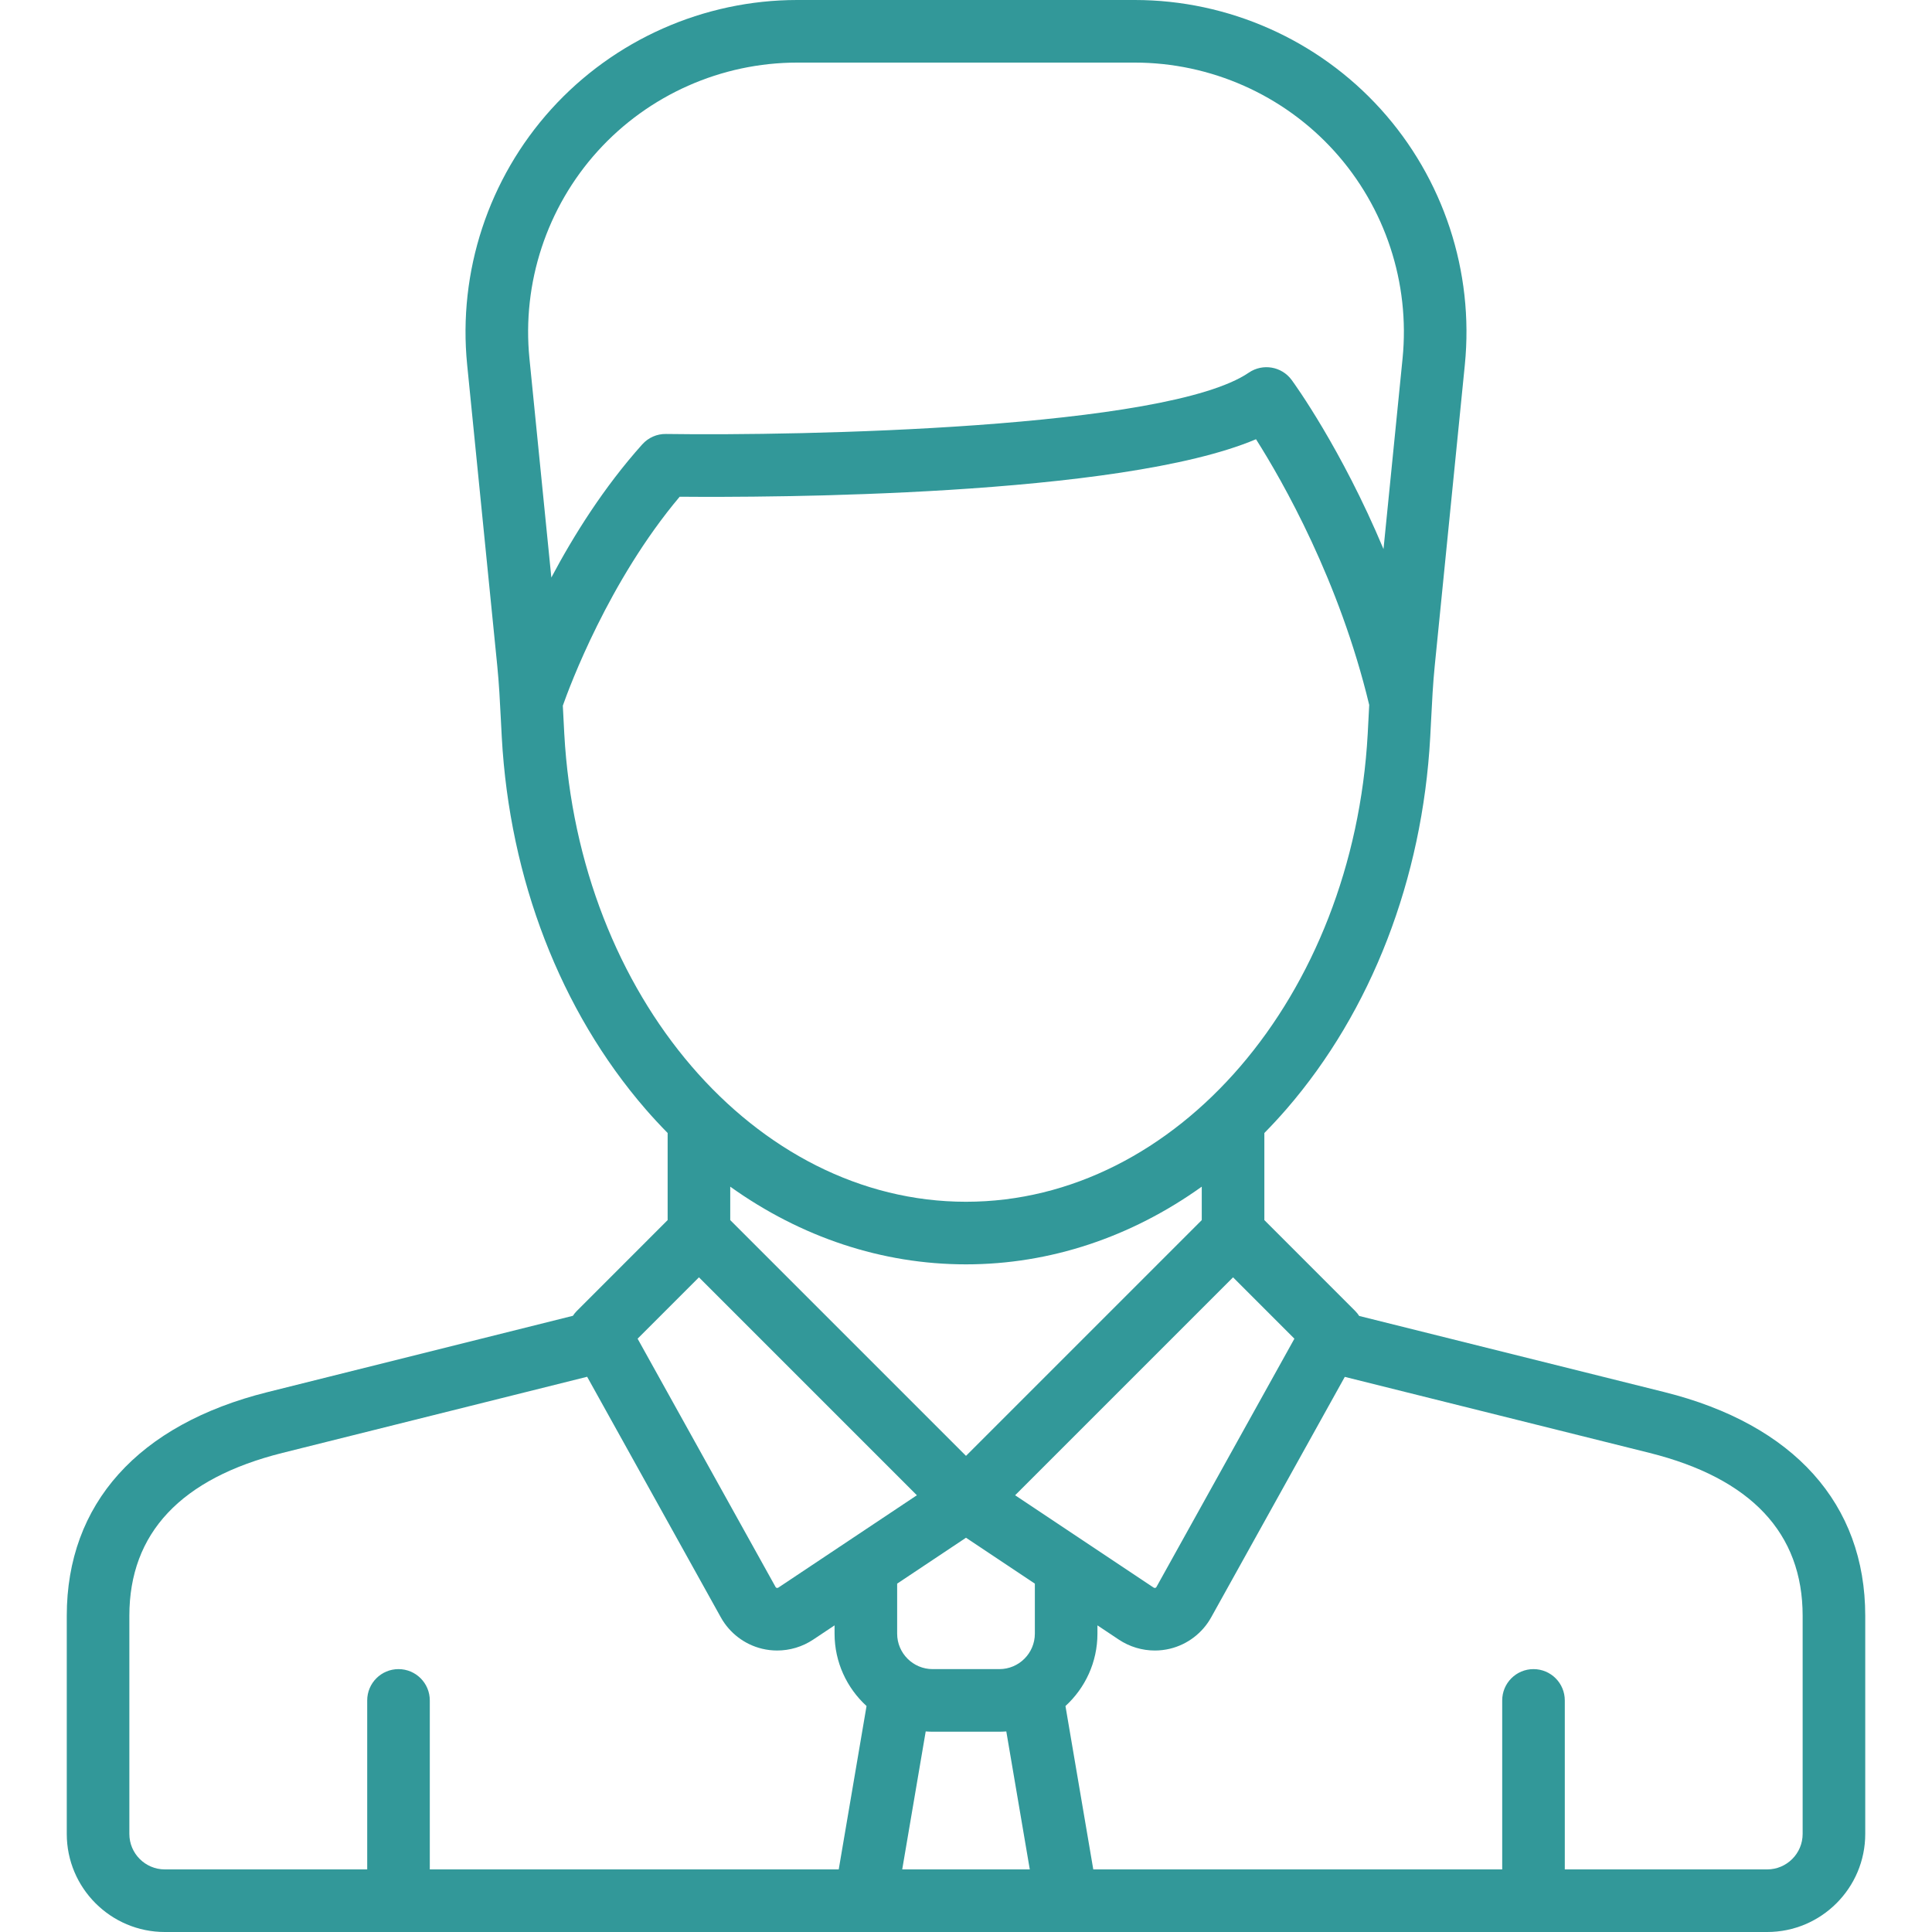 <?xml version='1.0' encoding='iso-8859-1'?>
<svg fill="#329899" version="1.1" xmlns="http://www.w3.org/2000/svg" viewBox="0 0 463 463" xmlns:xlink="http://www.w3.org/1999/xlink" enable-background="new 0 0 463 463">
  <g>
    <path d="m398.897,333.619l-73.171-18.254c-0.273-0.412-0.573-0.809-0.931-1.167l-21.795-21.804v-20.872c1.814-1.844 3.59-3.758 5.318-5.753 20.336-23.485 32.563-55.124 34.43-89.089 0.075-1.363 0.144-2.723 0.212-4.082 0.227-4.494 0.441-8.738 0.87-13.021l7.216-72.167c2.23-22.307-5.117-44.632-20.159-61.254-15.042-16.623-36.528-26.156-58.946-26.156h-80.882c-22.418,0-43.903,9.533-58.946,26.155s-22.39,38.949-20.16,61.255l7.211,72.118c0.43,4.299 0.647,8.579 0.876,13.111 0.068,1.347 0.136,2.694 0.21,4.041 1.867,33.965 14.094,65.604 34.43,89.089 1.727,1.995 3.504,3.908 5.318,5.753v20.872l-21.796,21.803c-0.349,0.349-0.643,0.734-0.911,1.134l-73.192,18.289c-31.017,7.754-48.099,26.791-48.099,53.604v52.276c0,12.958 10.542,23.5 23.5,23.5h384c12.958,0 23.5-10.542 23.5-23.5v-52.277c0-26.812-17.082-45.849-48.103-53.604zm-175.397,81.381h16c0.558,0 1.109-0.027 1.658-0.065l5.628,33.065h-30.572l5.628-33.065c0.549,0.038 1.1,0.065 1.658,0.065zm24.5-23.5c0,4.687-3.813,8.5-8.5,8.5h-16c-4.687,0-8.5-3.813-8.5-8.5v-11.986l16.5-11 16.5,11v11.986zm-73-107.118c16.966,12.128 36.372,18.618 56.5,18.618s39.534-6.49 56.5-18.618v8.012l-56.5,56.5-56.5-56.5v-8.012zm84.703,84.906c-0.008-0.005-0.016-0.01-0.024-0.016l-16.407-10.938 52.227-52.227 14.702,14.707c-4.961,8.951-16.612,29.919-33.062,59.5-0.031,0.056-0.096,0.172-0.28,0.217-0.212,0.052-0.364-0.049-0.414-0.082l-16.742-11.161zm-116.468-333.068c12.204-13.486 29.636-21.22 47.824-21.22h80.882c18.189,0 35.62,7.734 47.825,21.22 12.204,13.485 18.165,31.599 16.355,49.696l-4.567,45.668c-10.134-24.15-21.346-39.619-22.006-40.52-2.39-3.261-6.938-4.039-10.276-1.759-19.71,13.456-107.493,15.169-139.661,14.695-2.17-0.041-4.249,0.877-5.697,2.495-9.191,10.259-16.422,21.794-21.786,31.909l-5.248-52.487c-1.811-18.097 4.151-36.211 16.355-49.697zm-8.006,139.637c-0.073-1.326-0.14-2.651-0.207-3.977-0.046-0.917-0.094-1.845-0.143-2.774 1.616-4.588 10.991-29.875 28.005-50.067 20.753,0.182 105.516,0.046 138.116-13.78 6.428,10.14 19.98,33.877 27.129,63.675-0.052,0.974-0.101,1.946-0.15,2.907-0.068,1.337-0.135,2.675-0.209,4.016-3.456,62.884-45.743,112.143-96.27,112.143s-92.814-49.259-96.271-112.143zm32.272,130.25l52.227,52.227-16.41,10.94c-0.006,0.004-0.013,0.009-0.019,0.013l-16.744,11.163c-0.049,0.034-0.201,0.134-0.414,0.082-0.184-0.044-0.249-0.161-0.279-0.216-16.45-29.582-28.101-50.55-33.062-59.501l14.701-14.708zm-136.501,133.393v-52.276c0-19.819 12.36-32.958 36.736-39.052l72.973-18.232c4.324,7.808 13.29,23.942 32.044,57.666 2.09,3.758 5.684,6.494 9.858,7.504 1.196,0.29 2.413,0.432 3.627,0.432 3.044,0 6.063-0.896 8.638-2.612l5.125-3.417v1.986c0,6.862 2.957,13.045 7.663,17.346l-6.665,39.155h-97.999v-40.5c0-4.142-3.358-7.5-7.5-7.5s-7.5,3.358-7.5,7.5v40.5h-48.5c-4.687,0-8.5-3.813-8.5-8.5zm401,0c0,4.687-3.813,8.5-8.5,8.5h-48.5v-40.5c0-4.142-3.358-7.5-7.5-7.5s-7.5,3.358-7.5,7.5v40.5h-97.999l-6.665-39.154c4.706-4.3 7.663-10.484 7.663-17.346v-1.986l5.125,3.417c2.575,1.717 5.594,2.612 8.638,2.612 1.214,0 2.432-0.143 3.627-0.432 4.174-1.011 7.768-3.746 9.858-7.505 18.734-33.689 27.701-49.824 32.03-57.642l72.985,18.208c24.378,6.094 36.738,19.233 36.738,39.051v52.277z"/>
  </g>
</svg>
